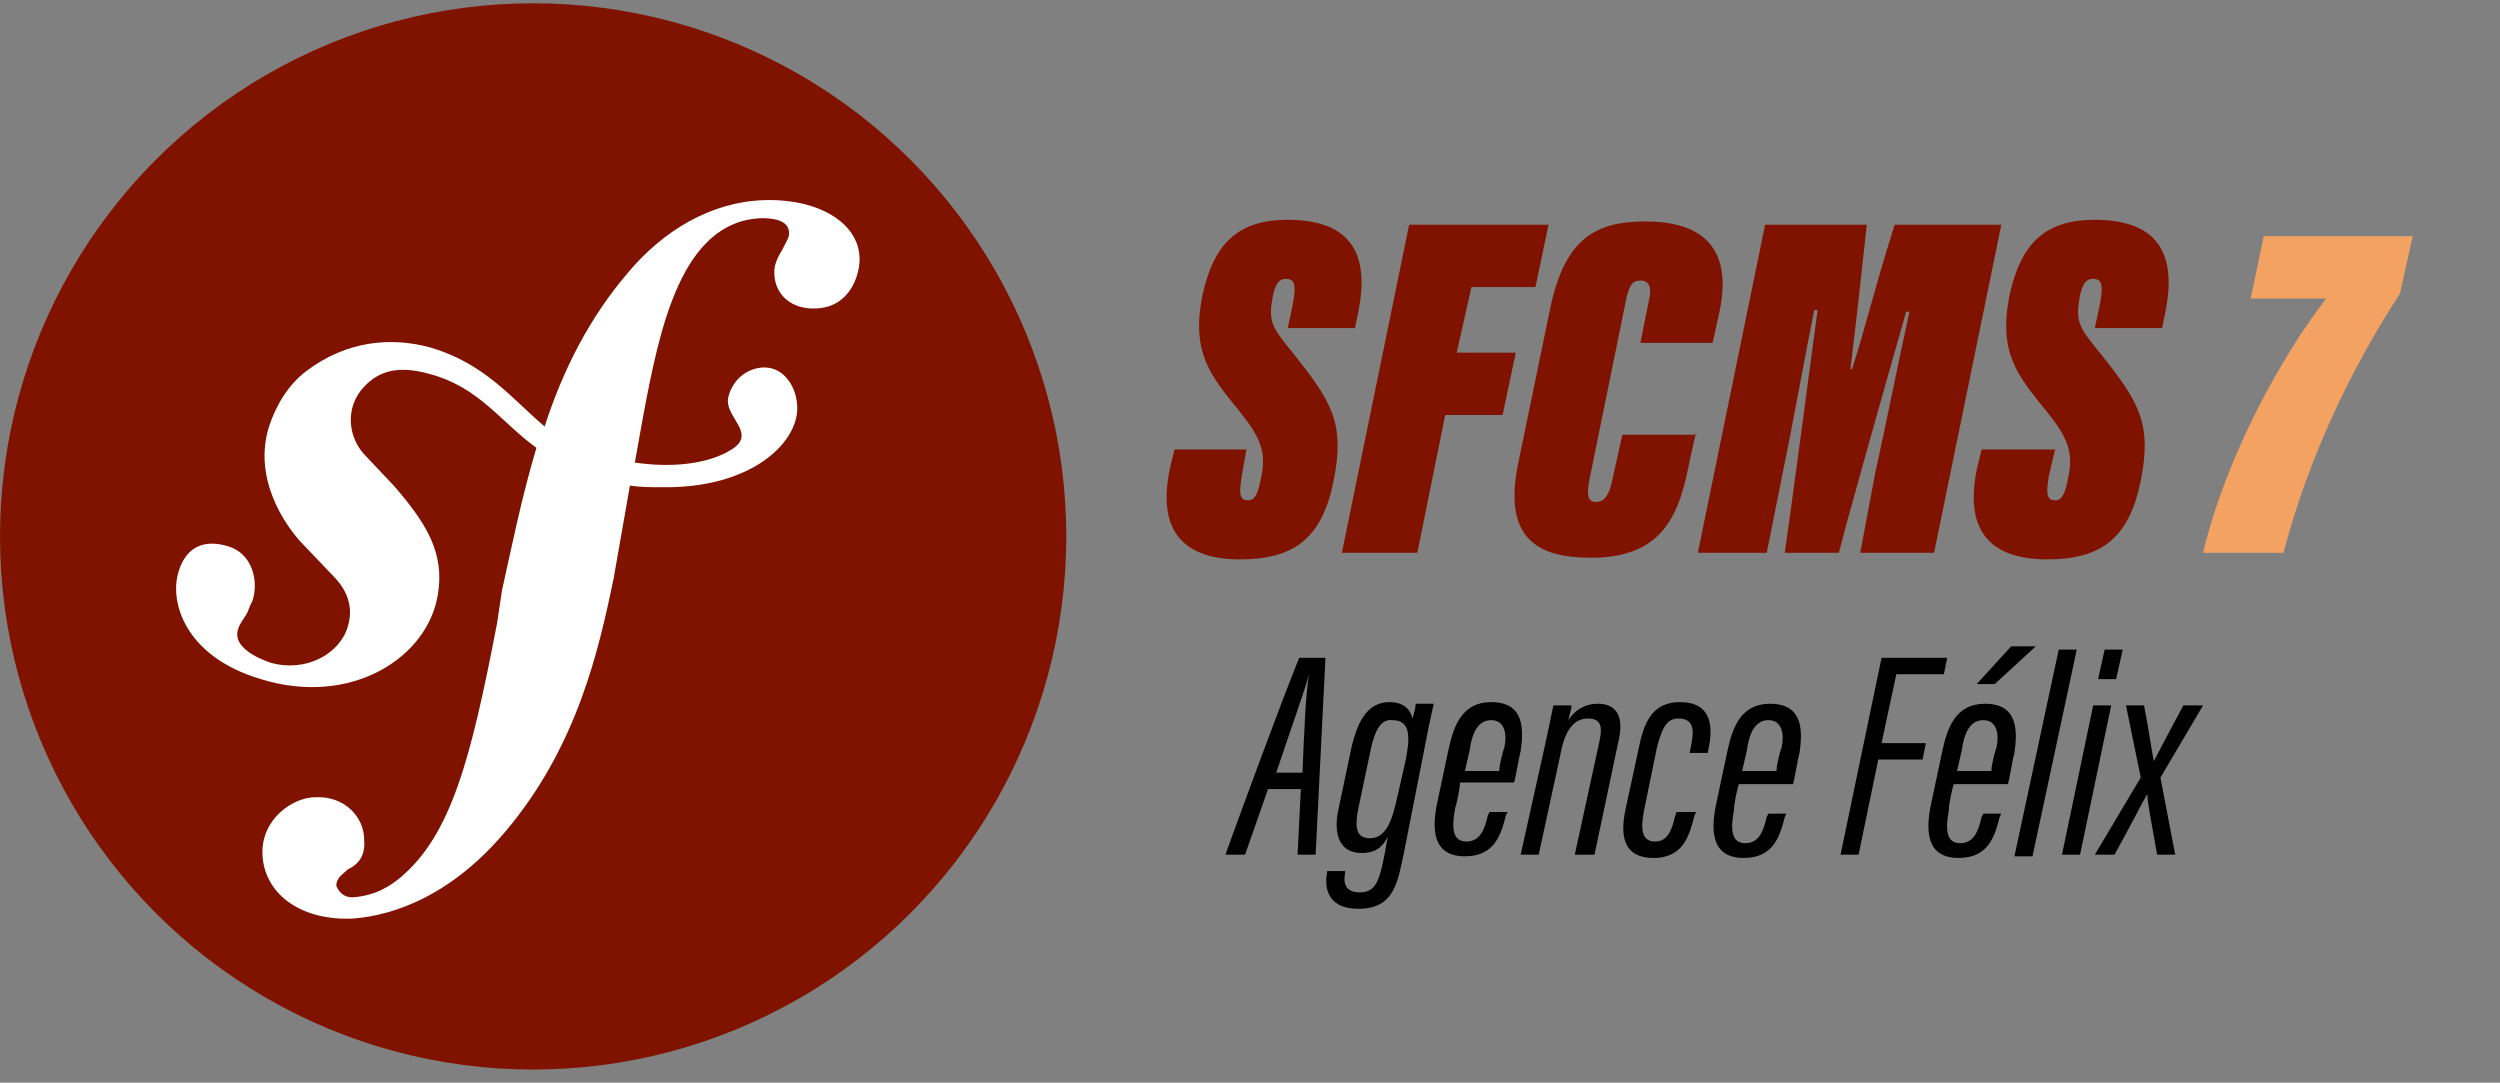 <svg version="1.1" xmlns="http://www.w3.org/2000/svg" xmlns:xlink="http://www.w3.org/1999/xlink" x="0px" y="0px"
	 viewBox="0 0 152.4 66" style="enable-background:new 0 0 152.4 66;" xml:space="preserve">
<rect x="0" y="0" width="152.4" height="66" fill="#808080" stroke="none"/>
<circle fill="#7F1300" cx="32.5" cy="32.7" r="32.5"/>
<path fill="#FFFFFF" d="M46.6,12.2c-3.3,0.1-6.2,1.9-8.3,4.4c-2.4,2.8-4,6-5.1,9.4c-2-1.7-3.6-3.8-6.9-4.8c-2.5-0.7-5.2-0.4-7.6,1.4
	c-1.2,0.9-1.9,2.2-2.3,3.4c-1,3.2,1,6,1.9,7l2,2.1c0.4,0.4,1.4,1.5,0.9,3.1c-0.5,1.7-2.6,2.8-4.7,2.2c-0.9-0.3-2.3-1-2-2
	c0.1-0.4,0.4-0.7,0.6-1.1c0.1-0.3,0.2-0.5,0.3-0.7c0.4-1.3-0.1-2.9-1.5-3.3c-1.3-0.4-2.5-0.1-3,1.5c-0.6,1.8,0.3,5.2,5,6.6
	c5.5,1.7,10.2-1.3,10.8-5.2c0.4-2.5-0.7-4.3-2.7-6.6l-1.7-1.8c-1-1-1.3-2.7-0.3-4c0.9-1.1,2.1-1.6,4.2-1c3,0.8,4.3,2.9,6.5,4.5
	c-0.9,3-1.5,6-2.1,8.7l-0.3,2c-1.6,8.3-2.8,12.9-5.9,15.5c-0.6,0.5-1.5,1.1-2.9,1.2c-0.7,0-0.9-0.5-1-0.7c0-0.5,0.4-0.7,0.7-1
	c0.4-0.2,1.1-0.6,1-1.8c0-1.4-1.2-2.7-3-2.6c-1.3,0-3.3,1.3-3.2,3.5c0.1,2.3,2.2,4,5.4,3.9c1.7-0.1,5.6-0.8,9.4-5.3
	c4.4-5.2,5.7-11.1,6.6-15.4l1-5.7c0.6,0.1,1.2,0.1,1.9,0.1c5.5,0.1,8.3-2.7,8.3-4.8c0-1.3-0.8-2.5-2-2.5c-0.9,0-1.9,0.6-2.2,1.8
	c-0.3,1.2,1.8,2.2,0.2,3.2c-1.1,0.7-3.1,1.2-5.9,0.8l0.5-2.8c1-5.3,2.3-11.9,7.2-12.1c0.4,0,1.7,0,1.7,0.9c0,0.3-0.1,0.4-0.4,1
	c-0.3,0.5-0.5,0.9-0.5,1.4c0,1.4,1.1,2.3,2.6,2.2c2-0.1,2.6-2,2.6-3C52.4,13.6,49.9,12.1,46.6,12.2L46.6,12.2z"/>
<g>
	<g>
		<path fill="#7F1300" d="M76,27.3L75.7,29c-0.2,1.2-0.1,1.5,0.4,1.5c0.4,0,0.6-0.4,0.8-1.5c0.3-1.5-0.1-2.4-1.4-4
			c-1.7-2.1-2.9-3.5-2.2-7c0.7-3.2,2.2-4.6,5.2-4.6c4.7,0,4.9,3.1,4.2,6.1L82.6,20h-4.1l0.3-1.4c0.2-1.1,0.2-1.6-0.4-1.6
			c-0.3,0-0.6,0.1-0.8,1c-0.3,1.6-0.1,1.9,1.2,3.5c2.4,3,3.2,4.3,2.5,7.8c-0.7,3.5-2.4,4.8-5.7,4.8c-3.9,0-5.1-2.2-4.2-5.9l0.2-0.8
			H76z"/>
		<path fill="#7F1300" d="M85.9,13.7h8.5l-0.8,3.8h-3.9l-0.9,4h3.6l-0.8,3.8h-3.5l-1.7,8.4h-4.6L85.9,13.7z"/>
		<path fill="#7F1300" d="M103.4,26.3l-0.4,1.8c-0.6,3.1-1.5,5.9-6,5.9c-3.2,0-5.5-1.1-4.4-6l1.9-9.2c0.9-4.3,2.8-5.3,5.8-5.3
			c5,0,5,3.3,4.5,5.6l-0.4,1.8H100l0.5-2.5c0.2-0.8,0.1-1.3-0.5-1.3c-0.5,0-0.7,0.3-0.9,1.3l-2.2,10.8c-0.2,1-0.1,1.4,0.4,1.4
			c0.5,0,0.8-0.4,1-1.4l0.6-2.7H103.4z"/>
		<path fill="#7F1300" d="M114.3,28.9c0.6-2.7,1.5-7.2,2.1-9.9h-0.2c-1.4,4.9-3.8,13.4-4.1,14.7h-3.3c0.4-2.8,1.5-11,2-14.8h-0.2
			c-0.5,2.4-1.2,6.4-1.9,9.8l-1,5h-4.2l4.1-20h6.2c-0.2,1.9-0.7,6.4-1,8.8h0.1c0.9-2.8,1.3-4.7,2.6-8.8h6.5l-4.1,20h-4.5L114.3,28.9
			z"/>
		<path fill="#7F1300" d="M125.3,27.3l-0.4,1.7c-0.2,1.2-0.1,1.5,0.4,1.5c0.4,0,0.6-0.4,0.8-1.5c0.3-1.5-0.1-2.4-1.4-4
			c-1.7-2.1-2.9-3.5-2.2-7c0.7-3.2,2.2-4.6,5.2-4.6c4.7,0,4.9,3.1,4.2,6.1l-0.1,0.5h-4.1l0.3-1.4c0.2-1.1,0.2-1.6-0.4-1.6
			c-0.3,0-0.6,0.1-0.8,1c-0.3,1.6-0.1,1.9,1.2,3.5c2.4,3,3.2,4.3,2.5,7.8c-0.7,3.5-2.4,4.8-5.7,4.8c-3.9,0-5.1-2.2-4.2-5.9l0.2-0.8
			H125.3z"/>
		<path fill="#F4A262" d="M147.1,14.3l-0.8,3.6c-2.8,4.3-5.5,9.7-7.1,15.8h-4.9c1.4-5.9,4.8-12,7.5-15.5h-4.6l0.8-3.8H147.1z"/>
	</g>
</g>
<g>
	<g>
		<path d="M77.3,48.1l-1.4,4h-1.2c0.9-2.5,3.4-9.3,4.5-12h1.6l-0.6,12h-1.1l0.2-4H77.3z M79.4,47.1c0.1-2.5,0.2-4.9,0.4-6h0
			c-0.2,0.8-1.2,3.6-2,6H79.4z"/>
		<path d="M85.6,51.9c-0.4,1.9-0.6,3.5-2.8,3.5c-1.8,0-2.1-1.2-1.9-2.2l0-0.1H82l0,0.1c-0.1,0.5-0.1,1.2,0.9,1.2
			c1,0,1.2-0.8,1.5-2.3l0.2-1.1c-0.3,0.6-0.7,1-1.6,1c-1.5,0-1.7-1.4-1.4-2.7l0.8-3.8c0.3-1.2,0.8-2.7,2.3-2.7c0.9,0,1.3,0.5,1.4,1
			c0.1-0.3,0.2-0.7,0.2-0.9h1.1c-0.1,0.5-0.3,1.3-0.5,2.4L85.6,51.9z M83.6,45.5l-0.8,3.8c-0.2,1-0.2,1.8,0.7,1.8
			c1.1,0,1.4-1.3,1.7-2.6l0.5-2.2c0.2-1.1,0.4-2.4-0.8-2.4C84.1,43.8,83.8,44.7,83.6,45.5z"/>
		<path d="M89,47.8C89,48,88.8,49,88.7,49.3c-0.2,1.1-0.2,2,0.7,2c0.8,0,1.1-0.7,1.3-1.6l0.1-0.2h1.1l-0.1,0.2
			c-0.3,1.2-0.7,2.5-2.5,2.5c-2,0-2-1.7-1.7-3.2l0.7-3.3c0.3-1.4,0.8-2.9,2.6-2.9c2,0,2,1.6,1.8,3c-0.1,0.3-0.3,1.6-0.4,1.9H89z
			 M91.4,46.9c0-0.2,0.2-1.1,0.3-1.3c0.2-0.9,0-1.7-0.8-1.7c-0.9,0-1.2,1-1.3,1.8l-0.3,1.3H91.4z"/>
		<path d="M94.1,45.8c0.4-1.8,0.5-2.4,0.6-2.8h1.1c0,0.2-0.1,0.5-0.2,0.9c0.4-0.6,1-1,1.8-1c1,0,1.6,0.6,1.3,2.1l-1.5,7.1H96
			l1.5-6.9c0.2-0.9,0.1-1.4-0.7-1.4c-0.8,0-1.4,0.6-1.7,2.3l-1.3,6h-1.1L94.1,45.8z"/>
		<path d="M103.4,49.5l-0.1,0.2c-0.3,1.1-0.6,2.6-2.5,2.6c-2,0-2-1.6-1.7-3l0.8-3.7c0.3-1.5,0.8-2.8,2.5-2.8c1.9,0,2,1.4,1.8,2.6
			l-0.1,0.5h-1.1l0.1-0.5c0.2-1,0.1-1.6-0.8-1.6c-0.7,0-1,0.6-1.3,1.8l-0.8,3.9c-0.2,1.1-0.1,1.8,0.7,1.8c0.7,0,1-0.6,1.2-1.5
			l0.1-0.3H103.4z"/>
		<path d="M106,47.8c-0.1,0.3-0.3,1.2-0.3,1.6c-0.2,1.1-0.2,2,0.7,2c0.8,0,1.1-0.7,1.3-1.6l0.1-0.2h1.1l-0.1,0.2
			c-0.3,1.2-0.7,2.5-2.5,2.5c-2,0-2-1.7-1.7-3.2l0.7-3.3c0.3-1.4,0.8-2.9,2.6-2.9c2,0,2,1.6,1.8,3c-0.1,0.3-0.3,1.6-0.4,1.9H106z
			 M108.3,46.9c0-0.2,0.2-1.1,0.3-1.3c0.2-0.9,0-1.7-0.8-1.7c-0.9,0-1.2,1-1.3,1.8l-0.3,1.3H108.3z"/>
		<path d="M114.7,40.1h4l-0.2,1h-2.9l-0.9,4.2h2.7l-0.2,1h-2.7l-1.2,5.8h-1.1L114.7,40.1z"/>
		<path d="M119.1,47.8c-0.1,0.3-0.3,1.2-0.3,1.6c-0.2,1.1-0.2,2,0.7,2c0.8,0,1.1-0.7,1.3-1.6l0.1-0.2h1.1l-0.1,0.2
			c-0.3,1.2-0.7,2.5-2.5,2.5c-2,0-2-1.7-1.7-3.2l0.7-3.3c0.3-1.4,0.8-2.9,2.6-2.9c2,0,2,1.6,1.8,3c-0.1,0.3-0.3,1.6-0.4,1.9H119.1z
			 M121.4,46.9c0-0.2,0.2-1.1,0.3-1.3c0.2-0.9,0-1.7-0.8-1.7c-0.9,0-1.2,1-1.3,1.8l-0.3,1.3H121.4z M124.1,39.4l-2.5,2.3h-1.1
			l2.1-2.3H124.1z"/>
		<path d="M122.8,52.2l2.7-12.6h1.1l-2.7,12.6H122.8z"/>
		<path d="M127.6,43h1.1l-1.9,9.1h-1.1L127.6,43z M128.3,39.6h1.1l-0.4,1.8h-1.1L128.3,39.6z"/>
		<path d="M130.7,43c0.3,1.5,0.5,3,0.6,3.4h0c0.3-0.6,1-1.9,1.8-3.4h1.2l-2.6,4.4l0.9,4.7h-1.1c-0.3-1.7-0.6-3.2-0.6-3.7h0
			c-0.3,0.5-1,1.9-2,3.7h-1.2l2.8-4.7l-0.9-4.4H130.7z"/>
	</g>
</g>
<rect x="315" y="37.9" style="fill:none;" width="0" height="3"/>
</svg>
